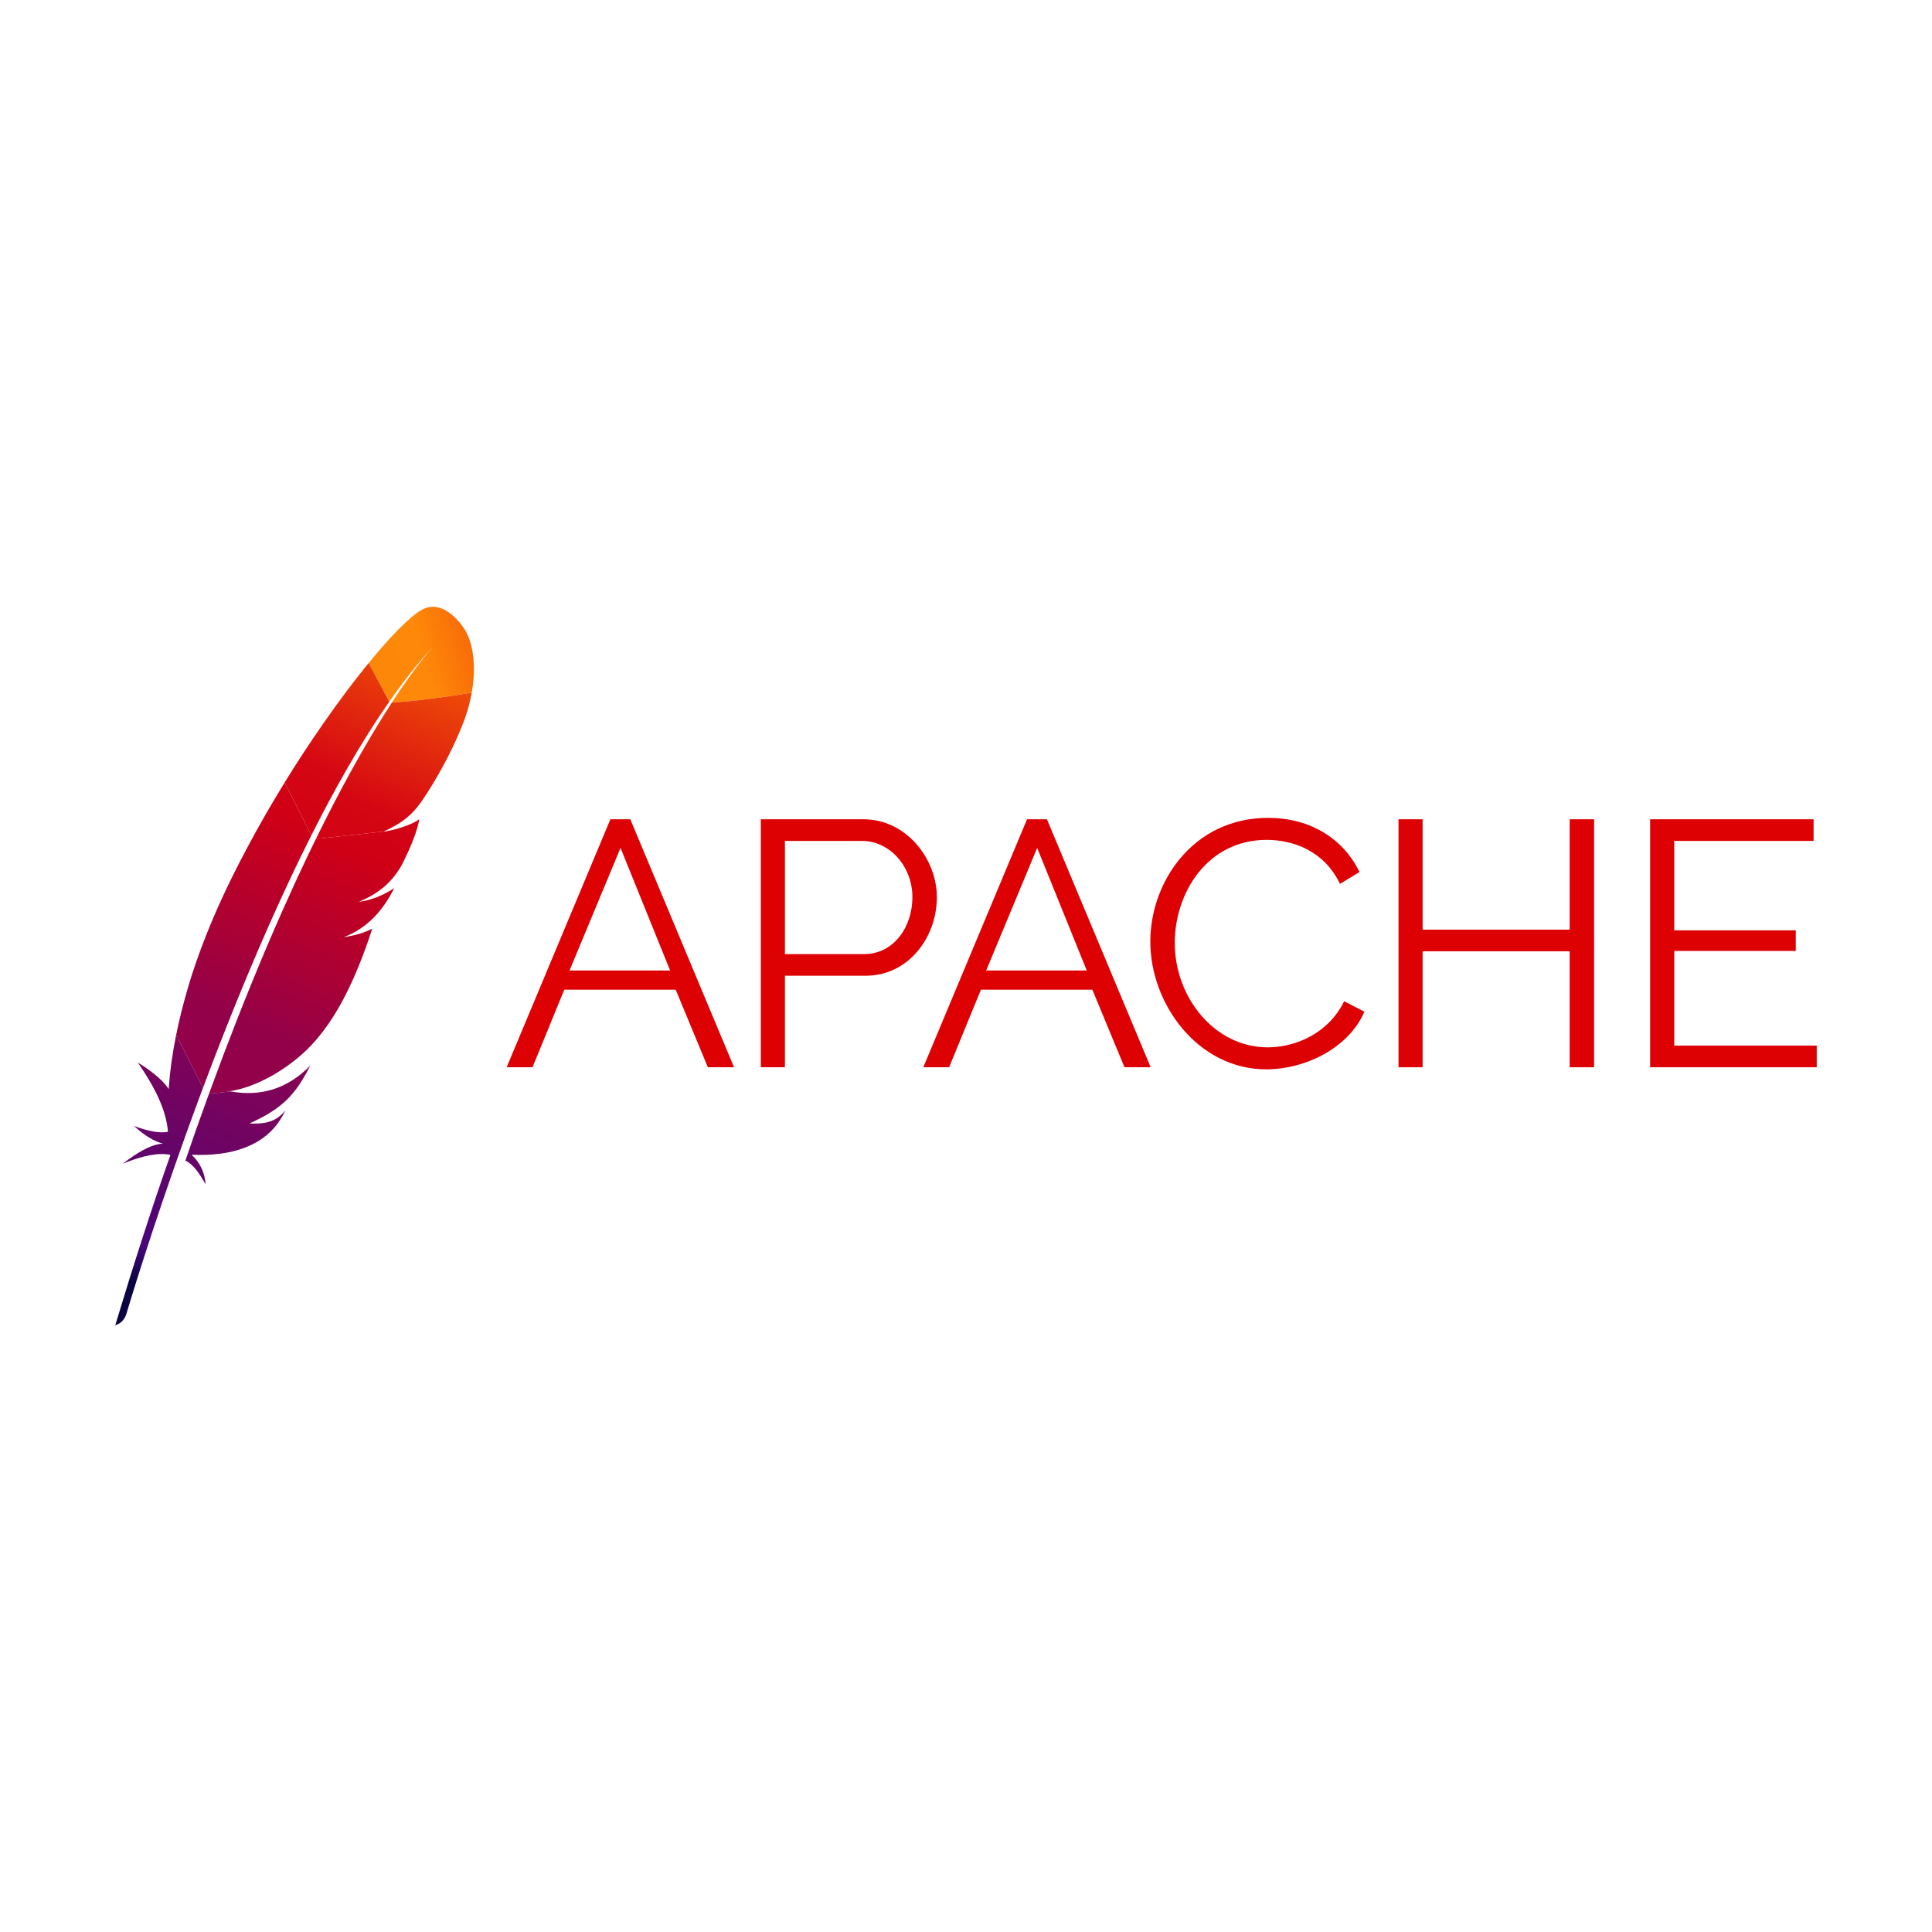 <?xml version="1.0" encoding="utf-8"?>
<!-- Generator: Adobe Illustrator 16.0.0, SVG Export Plug-In . SVG Version: 6.00 Build 0)  -->
<!DOCTYPE svg PUBLIC "-//W3C//DTD SVG 1.1//EN" "http://www.w3.org/Graphics/SVG/1.1/DTD/svg11.dtd">
<svg version="1.1" id="Layer_1" xmlns="http://www.w3.org/2000/svg" xmlns:xlink="http://www.w3.org/1999/xlink" x="0px" y="0px"
	 width="800px" height="800px" viewBox="0 0 800 800" enable-background="new 0 0 800 800" xml:space="preserve">
<g>
	<path fill="#DE0104" d="M209.797,441.928l42.955-102.687h8.244l42.955,102.687h-10.849l-13.305-32.107h-46.137L220.5,441.928
		H209.797z M256.946,351.101l-21.116,50.765h41.653L256.946,351.101z"/>
	<path fill="#DE0104" d="M315.041,441.928V339.241h42.521c17.645,0,30.371,16.343,30.371,32.252
		c0,16.777-11.858,32.542-29.504,32.542H325.02v37.893H315.041z M325.02,395.068h32.831c12.148,0,19.958-11.137,19.958-23.575
		c0-12.872-9.545-23.284-20.826-23.284H325.02V395.068z"/>
	<path fill="#DE0104" d="M382.319,441.928l42.955-102.687h8.243l42.955,102.687h-10.848L452.32,409.82h-46.137l-13.162,32.107
		H382.319z M429.469,351.101l-21.117,50.765h41.654L429.469,351.101z"/>
	<path fill="#DE0104" d="M525.064,338.662c18.223,0,31.529,9.257,37.893,22.417l-8.1,4.918
		c-6.508-13.595-19.234-18.223-30.371-18.223c-24.588,0-38.037,21.982-38.037,42.665c0,22.707,16.631,43.244,38.471,43.244
		c11.57,0,25.165-5.785,31.674-19.091l8.389,4.338c-6.652,15.331-24.876,23.865-40.641,23.865
		c-28.202,0-48.017-26.901-48.017-52.935C476.325,365.13,494.114,338.662,525.064,338.662"/>
	<polygon fill="#DE0104" points="660.089,339.241 660.089,441.928 649.965,441.928 649.965,393.911 589.076,393.911 
		589.076,441.928 579.098,441.928 579.098,339.241 589.076,339.241 589.076,384.944 649.965,384.944 649.965,339.241 	"/>
	<polygon fill="#DE0104" points="752.274,432.961 752.274,441.928 683.286,441.928 683.286,339.241 750.972,339.241 
		750.972,348.209 693.266,348.209 693.266,385.233 743.596,385.233 743.596,393.767 693.266,393.767 693.266,432.961 	"/>
	<g>
		<defs>
			<path id="SVGID_1_" d="M180.038,267.03c-0.238,0.253-0.478,0.513-0.716,0.769C179.793,267.278,180.038,267.03,180.038,267.03
				 M179.215,251.258c-1.557,0.007-3.193,0.421-4.872,1.413c-4.668,2.756-12.419,10.551-21.671,21.852l8.504,16.051
				c5.967-8.537,12.029-16.217,18.146-22.774c-1.977,2.18-7.979,9.183-17.039,23.096c8.721-0.433,22.124-2.219,33.057-4.087
				c3.254-18.218-3.188-26.556-3.188-26.556s-5.54-8.96-12.852-8.994H179.215z"/>
		</defs>
		<clipPath id="SVGID_2_">
			<use xlink:href="#SVGID_1_"  overflow="visible"/>
		</clipPath>
		
			<linearGradient id="SVGID_3_" gradientUnits="userSpaceOnUse" x1="-3159.034" y1="1843.4" x2="-3158.931" y2="1843.4" gradientTransform="matrix(605.117 -168.233 -168.233 -605.117 2221865.75 584294.062)">
			<stop  offset="0" style="stop-color:#FD8709"/>
			<stop  offset="0.312" style="stop-color:#FE8809"/>
			<stop  offset="0.838" style="stop-color:#F35806"/>
			<stop  offset="1" style="stop-color:#F35806"/>
		</linearGradient>
		<polygon clip-path="url(#SVGID_2_)" fill="url(#SVGID_3_)" points="142.442,254.101 195.3,239.406 208.823,288.05 
			155.967,302.745 		"/>
	</g>
	<g>
		<defs>
			<path id="SVGID_4_" d="M150.738,276.908c-2.451,3.055-4.998,6.341-7.609,9.827c-2.943,3.929-5.971,8.12-9.043,12.524
				c-2.838,4.068-5.712,8.323-8.595,12.735c-2.453,3.754-4.91,7.613-7.354,11.575c-0.091,0.147-0.181,0.297-0.271,0.444
				l11.063,21.856c2.361-4.688,4.754-9.311,7.177-13.837c2.584-4.828,5.202-9.551,7.847-14.146
				c2.748-4.771,5.525-9.403,8.331-13.869c0.165-0.264,0.329-0.53,0.495-0.792c2.774-4.393,5.574-8.618,8.396-12.653l-8.504-16.051
				C152.035,275.301,151.39,276.097,150.738,276.908"/>
		</defs>
		<clipPath id="SVGID_5_">
			<use xlink:href="#SVGID_4_"  overflow="visible"/>
		</clipPath>
		
			<linearGradient id="SVGID_6_" gradientUnits="userSpaceOnUse" x1="-3161.079" y1="1845.133" x2="-3160.977" y2="1845.133" gradientTransform="matrix(1230.8 -2639.458 -2639.458 -1230.8 8760832 -6071994.5)">
			<stop  offset="0" style="stop-color:#92014A"/>
			<stop  offset="0.323" style="stop-color:#92014A"/>
			<stop  offset="0.63" style="stop-color:#D00015"/>
			<stop  offset="0.751" style="stop-color:#D50613"/>
			<stop  offset="1" style="stop-color:#F35806"/>
		</linearGradient>
		<polygon clip-path="url(#SVGID_5_)" fill="url(#SVGID_6_)" points="90.539,333.128 125.603,257.935 188.504,287.267 
			153.44,362.459 		"/>
	</g>
	<g>
		<defs>
			<path id="SVGID_7_" d="M95.486,451.924l-8.948,0.979c-0.275,0.755-0.551,1.506-0.827,2.268
				c-1.463,4.024-2.934,8.124-4.414,12.309c-0.021,0.061-0.043,0.122-0.064,0.184c-0.208,0.59-0.417,1.184-0.626,1.775
				c-0.995,2.824-1.855,5.361-3.837,11.14c3.26,1.488,5.876,5.4,8.353,9.84c-0.263-4.599-2.166-8.917-5.78-12.265
				c16.072,0.725,29.916-3.336,37.068-15.086c0.638-1.047,1.227-2.148,1.755-3.319c-3.255,4.125-7.284,5.874-14.879,5.451
				c-0.017,0.007-0.032,0.015-0.049,0.021c0.017-0.007,0.032-0.015,0.049-0.021c11.178-5.005,16.784-9.805,21.744-17.766
				c1.176-1.886,2.315-3.947,3.484-6.234C118.742,451.234,107.416,454.094,95.486,451.924"/>
		</defs>
		<clipPath id="SVGID_8_">
			<use xlink:href="#SVGID_7_"  overflow="visible"/>
		</clipPath>
		
			<linearGradient id="SVGID_9_" gradientUnits="userSpaceOnUse" x1="-3160.638" y1="1844.694" x2="-3160.536" y2="1844.694" gradientTransform="matrix(733.437 -1572.861 -1572.861 -733.437 5219644.5 -3617739.25)">
			<stop  offset="0" style="stop-color:#0A0344"/>
			<stop  offset="0.096" style="stop-color:#4B067A"/>
			<stop  offset="0.788" style="stop-color:#94014B"/>
			<stop  offset="0.949" style="stop-color:#D5000F"/>
			<stop  offset="1" style="stop-color:#D5000F"/>
		</linearGradient>
		<polygon clip-path="url(#SVGID_8_)" fill="url(#SVGID_9_)" points="57.918,481.628 86.012,421.38 147.366,449.991 
			119.272,510.237 		"/>
	</g>
	<g>
		<defs>
			<path id="SVGID_10_" d="M117.325,324.903c-2.579,4.21-5.142,8.516-7.662,12.912c-2.547,4.44-5.046,8.97-7.486,13.556
				c-2.059,3.87-4.077,7.778-6.029,11.722c-0.396,0.799-0.783,1.592-1.167,2.384c-2.411,4.966-4.591,9.758-6.558,14.364
				c-2.231,5.224-4.192,10.209-5.915,14.94c-1.133,3.111-2.163,6.114-3.1,9.001c-0.775,2.467-1.512,4.931-2.213,7.392
				c-1.65,5.795-3.077,11.571-4.244,17.327l11.108,21.945c1.469-3.925,2.976-7.906,4.524-11.938c0.431-1.12,0.868-2.249,1.305-3.375
				c1.934-4.995,3.925-10.053,5.971-15.151c1.959-4.884,3.968-9.802,6.022-14.737c2.057-4.938,4.158-9.892,6.304-14.842
				c2.186-5.039,4.413-10.071,6.684-15.076c2.246-4.951,4.53-9.876,6.853-14.75c0.838-1.759,1.681-3.51,2.528-5.255
				c1.465-3.017,2.945-6.008,4.438-8.974c0.08-0.16,0.163-0.316,0.243-0.477l-11.063-21.856
				C117.687,324.313,117.506,324.608,117.325,324.903"/>
		</defs>
		<clipPath id="SVGID_11_">
			<use xlink:href="#SVGID_10_"  overflow="visible"/>
		</clipPath>
		
			<linearGradient id="SVGID_12_" gradientUnits="userSpaceOnUse" x1="-3161.13" y1="1845.124" x2="-3161.027" y2="1845.124" gradientTransform="matrix(1230.8 -2639.458 -2639.458 -1230.8 8760876 -6072154.5)">
			<stop  offset="0" style="stop-color:#92014A"/>
			<stop  offset="0.323" style="stop-color:#92014A"/>
			<stop  offset="0.63" style="stop-color:#D00015"/>
			<stop  offset="0.751" style="stop-color:#D50613"/>
			<stop  offset="1" style="stop-color:#F35806"/>
		</linearGradient>
		<polygon clip-path="url(#SVGID_11_)" fill="url(#SVGID_12_)" points="24.525,427.865 82.949,302.573 177.356,346.597 
			118.932,471.888 		"/>
	</g>
	<g>
		<defs>
			<path id="SVGID_13_" d="M72.789,429.273c-1.396,7.025-2.389,14.018-2.887,20.975c-0.017,0.242-0.039,0.485-0.055,0.729
				c-3.469-5.56-12.762-10.99-12.74-10.937c6.652,9.641,11.698,19.215,12.449,28.612c-3.561,0.729-8.443-0.325-14.078-2.397
				c5.876,5.4,10.291,6.894,12.011,7.294c-5.399,0.336-11.025,4.044-16.688,8.318c8.288-3.381,14.978-4.717,19.774-3.63
				c-7.605,21.523-15.224,45.281-22.85,70.504c2.338-0.693,3.73-2.258,4.515-4.387c1.358-4.567,10.372-34.54,24.5-73.931
				c0.402-1.121,0.807-2.247,1.218-3.381c0.113-0.313,0.229-0.633,0.342-0.946c1.495-4.13,3.041-8.351,4.639-12.65
				c0.363-0.975,0.73-1.957,1.1-2.941c0.007-0.02,0.014-0.039,0.021-0.06l-11.108-21.945
				C72.899,428.76,72.84,429.017,72.789,429.273"/>
		</defs>
		<clipPath id="SVGID_14_">
			<use xlink:href="#SVGID_13_"  overflow="visible"/>
		</clipPath>
		
			<linearGradient id="SVGID_15_" gradientUnits="userSpaceOnUse" x1="-3160.47" y1="1844.352" x2="-3160.367" y2="1844.352" gradientTransform="matrix(646.822 -1387.114 -1387.114 -646.822 4602638 -3190441)">
			<stop  offset="0" style="stop-color:#0A0344"/>
			<stop  offset="0.096" style="stop-color:#4B067A"/>
			<stop  offset="0.788" style="stop-color:#94014B"/>
			<stop  offset="0.949" style="stop-color:#D5000F"/>
			<stop  offset="1" style="stop-color:#D5000F"/>
		</linearGradient>
		<polygon clip-path="url(#SVGID_14_)" fill="url(#SVGID_15_)" points="1.671,527.268 54.215,414.585 130.114,449.978 77.57,562.66 
					"/>
	</g>
	<g>
		<defs>
			<path id="SVGID_16_" d="M172.479,339.974c-3.012,1.804-8.183,3.438-12.343,4.203c-0.062,0.012-0.126,0.024-0.187,0.035
				c-0.417,0.067-0.836,0.135-1.257,0.201c0.074-0.034,0.143-0.067,0.216-0.102l-28.105,3.08c-0.052,0.107-0.104,0.21-0.155,0.316
				c-0.318,0.649-0.637,1.304-0.957,1.962c-0.96,1.976-1.931,3.993-2.912,6.055c-1.061,2.23-2.135,4.514-3.218,6.846
				c-0.546,1.173-1.094,2.359-1.646,3.56c-1.653,3.598-3.332,7.313-5.035,11.15c-2.093,4.716-4.222,9.614-6.384,14.7
				c-2.061,4.848-4.152,9.867-6.271,15.061c-2.012,4.928-4.047,10.013-6.107,15.263c-1.836,4.678-3.69,9.483-5.563,14.422
				c-0.09,0.237-0.18,0.479-0.27,0.717c-1.856,4.904-3.729,9.942-5.617,15.108c-0.043,0.117-0.087,0.235-0.13,0.353l8.948-0.979
				c-0.178-0.033-0.354-0.056-0.534-0.09c10.697-1.335,24.919-9.324,34.11-19.196c4.233-4.547,8.079-9.91,11.634-16.189
				c2.645-4.673,5.13-9.857,7.496-15.59c2.069-5.015,4.052-10.437,5.969-16.324c-2.459,1.296-5.271,2.245-8.378,2.907
				c-0.544,0.115-1.098,0.223-1.659,0.321c-0.563,0.099-1.133,0.188-1.712,0.271c0.008-0.003,0.015-0.006,0.022-0.01
				c9.977-3.836,16.268-11.245,20.838-20.321c-2.624,1.788-6.891,4.131-12.004,5.256c-0.694,0.152-1.405,0.277-2.128,0.383
				c-0.179,0.025-0.355,0.058-0.537,0.079l0,0c0.005-0.002,0.011-0.004,0.016-0.007c0.003-0.001,0.007-0.002,0.01-0.004l0,0
				c3.462-1.446,6.384-3.071,8.92-4.986c0.543-0.41,1.07-0.833,1.58-1.271c0.774-0.668,1.51-1.372,2.212-2.113
				c0.449-0.473,0.886-0.96,1.308-1.466c0.993-1.186,1.922-2.457,2.795-3.841c0.267-0.423,0.528-0.854,0.785-1.297
				c0.333-0.643,0.651-1.271,0.956-1.884c1.395-2.801,2.509-5.301,3.396-7.492c0.443-1.096,0.829-2.114,1.164-3.053
				c0.134-0.377,0.26-0.739,0.379-1.091c0.354-1.052,0.639-1.991,0.864-2.814c0.338-1.234,0.544-2.21,0.654-2.92l0,0l0,0
				C173.306,339.447,172.914,339.713,172.479,339.974"/>
		</defs>
		<clipPath id="SVGID_17_">
			<use xlink:href="#SVGID_16_"  overflow="visible"/>
		</clipPath>
		
			<linearGradient id="SVGID_18_" gradientUnits="userSpaceOnUse" x1="-3161.13" y1="1845.217" x2="-3161.028" y2="1845.217" gradientTransform="matrix(1230.799 -2639.458 -2639.458 -1230.799 8761149 -6072028)">
			<stop  offset="0" style="stop-color:#92014A"/>
			<stop  offset="0.323" style="stop-color:#92014A"/>
			<stop  offset="0.63" style="stop-color:#D00015"/>
			<stop  offset="0.751" style="stop-color:#D50613"/>
			<stop  offset="1" style="stop-color:#F35806"/>
		</linearGradient>
		<polygon clip-path="url(#SVGID_17_)" fill="url(#SVGID_18_)" points="42.98,432.592 102.096,305.819 217.2,359.493 
			158.085,486.266 		"/>
	</g>
	<g>
		<defs>
			<path id="SVGID_19_" d="M162.283,290.895c-2.497,3.835-5.226,8.193-8.168,13.124c-0.152,0.256-0.31,0.523-0.463,0.782
				c-2.537,4.271-5.229,8.962-8.063,14.099c-2.446,4.434-4.994,9.188-7.645,14.306c-2.308,4.458-4.691,9.186-7.143,14.187
				l28.105-3.08c8.188-3.766,11.847-7.17,15.398-12.103c0.944-1.356,1.893-2.78,2.834-4.25c2.888-4.507,5.718-9.47,8.247-14.4
				c2.441-4.763,4.599-9.491,6.248-13.746c1.05-2.71,1.896-5.229,2.476-7.438c0.513-1.951,0.913-3.803,1.229-5.567
				C184.407,288.676,171.004,290.462,162.283,290.895"/>
		</defs>
		<clipPath id="SVGID_20_">
			<use xlink:href="#SVGID_19_"  overflow="visible"/>
		</clipPath>
		
			<linearGradient id="SVGID_21_" gradientUnits="userSpaceOnUse" x1="-3161.075" y1="1845.213" x2="-3160.972" y2="1845.213" gradientTransform="matrix(1230.799 -2639.458 -2639.458 -1230.799 8761057 -6071868)">
			<stop  offset="0" style="stop-color:#92014A"/>
			<stop  offset="0.323" style="stop-color:#92014A"/>
			<stop  offset="0.63" style="stop-color:#D00015"/>
			<stop  offset="0.751" style="stop-color:#D50613"/>
			<stop  offset="1" style="stop-color:#F35806"/>
		</linearGradient>
		<polygon clip-path="url(#SVGID_20_)" fill="url(#SVGID_21_)" points="107.598,336.571 142.33,262.089 218.545,297.629 
			183.813,372.111 		"/>
	</g>
	<g>
		<defs>
			<path id="SVGID_22_" d="M142.412,388.033L142.412,388.033c0.502-0.07,0.998-0.147,1.487-0.231
				C143.41,387.886,142.914,387.963,142.412,388.033 M143.899,387.802c0.075-0.013,0.149-0.025,0.225-0.039
				C144.049,387.776,143.975,387.789,143.899,387.802"/>
		</defs>
		<clipPath id="SVGID_23_">
			<use xlink:href="#SVGID_22_"  overflow="visible"/>
		</clipPath>
		
			<linearGradient id="SVGID_24_" gradientUnits="userSpaceOnUse" x1="-3161.155" y1="1845.246" x2="-3161.012" y2="1845.246" gradientTransform="matrix(1230.799 -2639.458 -2639.458 -1230.799 8761230 -6071989)">
			<stop  offset="0" style="stop-color:#92014A"/>
			<stop  offset="0.323" style="stop-color:#92014A"/>
			<stop  offset="0.63" style="stop-color:#D00015"/>
			<stop  offset="0.751" style="stop-color:#D50613"/>
			<stop  offset="1" style="stop-color:#F35806"/>
		</linearGradient>
		<polygon clip-path="url(#SVGID_23_)" fill="url(#SVGID_24_)" points="142.308,387.985 142.718,387.107 144.228,387.812 
			143.818,388.689 		"/>
	</g>
	<g>
		<defs>
			<path id="SVGID_25_" d="M148.604,373.42L148.604,373.42c0.102-0.012,0.201-0.027,0.301-0.043
				C148.805,373.393,148.705,373.407,148.604,373.42 M148.904,373.377c0.079-0.013,0.157-0.025,0.236-0.036
				C149.062,373.352,148.983,373.364,148.904,373.377"/>
		</defs>
		<clipPath id="SVGID_26_">
			<use xlink:href="#SVGID_25_"  overflow="visible"/>
		</clipPath>
		
			<linearGradient id="SVGID_27_" gradientUnits="userSpaceOnUse" x1="-3161.061" y1="1845.242" x2="-3161.061" y2="1845.242" gradientTransform="matrix(1230.799 -2639.458 -2639.458 -1230.799 8761218 -6071993)">
			<stop  offset="0" style="stop-color:#92014A"/>
			<stop  offset="0.323" style="stop-color:#92014A"/>
			<stop  offset="0.63" style="stop-color:#D00015"/>
			<stop  offset="0.751" style="stop-color:#D50613"/>
			<stop  offset="1" style="stop-color:#F35806"/>
		</linearGradient>
		<polygon clip-path="url(#SVGID_26_)" fill="url(#SVGID_27_)" points="148.573,373.406 148.699,373.134 149.172,373.354 
			149.045,373.626 		"/>
	</g>
	<g>
		<defs>
			<path id="SVGID_28_" d="M148.619,373.413c0.003-0.001,0.007-0.002,0.01-0.004l0,0
				C148.626,373.411,148.622,373.412,148.619,373.413 M148.629,373.409L148.629,373.409L148.629,373.409"/>
		</defs>
		<clipPath id="SVGID_29_">
			<use xlink:href="#SVGID_28_"  overflow="visible"/>
		</clipPath>
		
			<linearGradient id="SVGID_30_" gradientUnits="userSpaceOnUse" x1="-3160.294" y1="1842.568" x2="-3160.294" y2="1842.568" gradientTransform="matrix(272.047 -583.407 -583.407 -272.047 1934863.5 -1342098.375)">
			<stop  offset="0" style="stop-color:#92014A"/>
			<stop  offset="0.323" style="stop-color:#92014A"/>
			<stop  offset="0.63" style="stop-color:#D00015"/>
			<stop  offset="0.751" style="stop-color:#D50613"/>
			<stop  offset="1" style="stop-color:#F35806"/>
		</linearGradient>
		<rect x="148.618" y="373.407" clip-path="url(#SVGID_29_)" fill="url(#SVGID_30_)" width="0.012" height="0.008"/>
	</g>
</g>
</svg>
